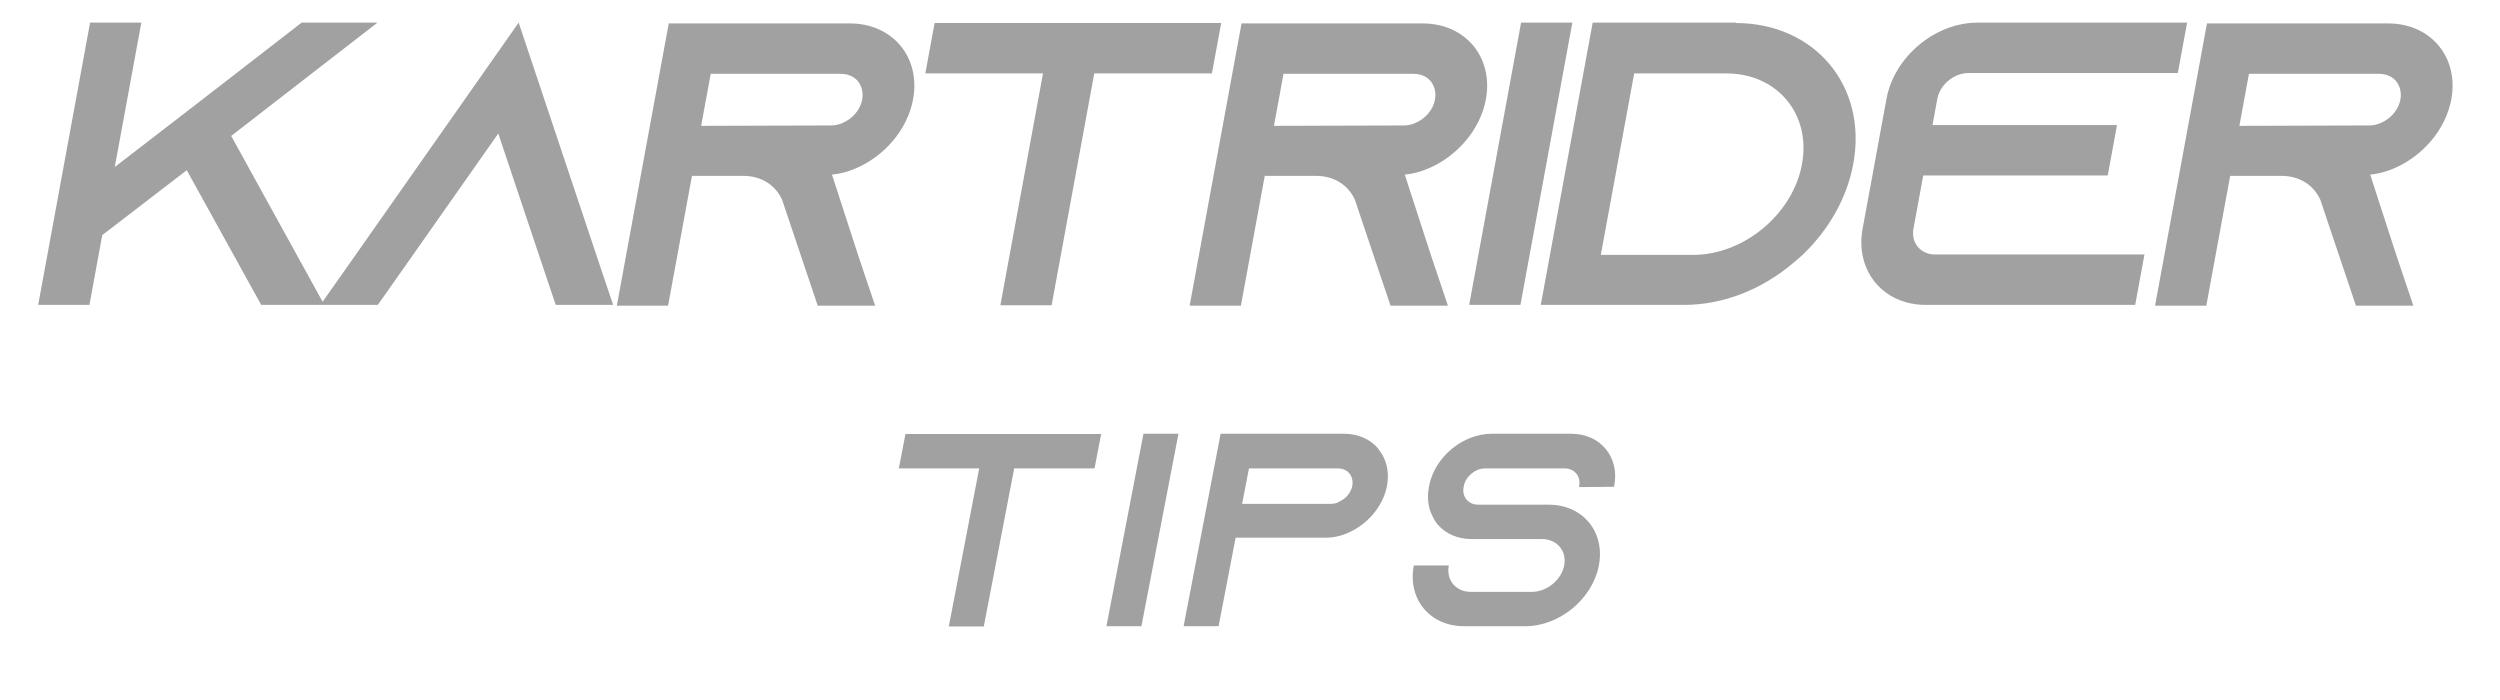 <svg width="250" height="70" viewBox="0 0 250 70" fill="none" xmlns="http://www.w3.org/2000/svg">
<path d="M37.749 2.262H30.164L20.842 9.48L16.399 12.908L11.479 16.698L14.133 2.262H9.008L3.818 30.489H8.943L10.225 23.513L18.676 17.021L26.122 30.489H32.435L23.12 13.593L37.749 2.262ZM59.617 25.448L51.867 2.262L35.591 25.448L32.04 30.489H37.78L41.331 25.448L49.828 13.351L53.877 25.448L55.574 30.489H61.314L59.617 25.448ZM83.199 17.464C83.993 17.384 84.768 17.182 85.524 16.859C88.412 15.65 90.746 12.988 91.31 9.924C91.695 7.827 91.183 5.932 90.041 4.561C88.899 3.19 87.128 2.343 84.996 2.343H66.874L61.683 30.569H66.808L69.196 17.585H74.321C76.166 17.585 77.587 18.553 78.222 20.005L78.3 20.247L80.076 25.529L81.773 30.569H87.513L85.816 25.529L83.199 17.464ZM70.115 12.585L71.072 7.383H84.069C84.971 7.383 85.512 7.786 85.781 8.109C86.016 8.391 86.389 9.036 86.218 9.964C86.033 10.972 85.248 11.899 84.23 12.303C83.873 12.464 83.489 12.545 83.12 12.545L70.115 12.585ZM93.46 2.302L92.533 7.343H104.3L100.036 30.529H105.161L109.425 7.343H121.192L122.119 2.302H93.46ZM140.479 17.464C141.273 17.384 142.048 17.182 142.804 16.859C145.692 15.65 148.026 12.988 148.59 9.924C148.975 7.827 148.463 5.932 147.321 4.561C146.179 3.19 144.408 2.343 142.276 2.343H124.154L118.963 30.569H124.088L126.476 17.585H131.601C133.446 17.585 134.867 18.553 135.502 20.005L135.58 20.247L137.356 25.529L139.053 30.569H144.793L143.096 25.529L140.479 17.464ZM127.395 12.585L128.352 7.383H141.349C142.251 7.383 142.792 7.786 143.06 8.109C143.296 8.391 143.669 9.036 143.498 9.964C143.313 10.972 142.527 11.899 141.51 12.303C141.153 12.464 140.769 12.545 140.4 12.545L127.395 12.585ZM152.043 30.489L157.234 2.262H152.109L146.918 30.489H152.043ZM173.618 2.262H159.268L154.077 30.489H168.427C172.363 30.489 176.219 28.916 179.277 26.335C179.616 26.053 179.955 25.771 180.253 25.489C182.837 23.029 184.694 19.843 185.331 16.375C186.763 8.593 181.482 2.302 173.569 2.302L173.618 2.262ZM169.306 25.489H160.081L163.418 7.343H172.643C177.727 7.343 181.119 11.416 180.199 16.416C179.28 21.416 174.39 25.489 169.306 25.489ZM196.832 7.303H217.783L218.71 2.262H197.759C193.495 2.262 189.421 5.69 188.649 9.883L186.262 22.868C185.49 27.061 188.304 30.489 192.568 30.489H213.519L214.446 25.448H193.495C192.06 25.448 191.086 24.279 191.346 22.868L192.324 17.545H210.774L211.701 12.504H193.251L193.733 9.883C193.993 8.472 195.397 7.303 196.832 7.303ZM237.021 17.464C237.815 17.384 238.59 17.182 239.346 16.859C242.234 15.65 244.568 12.988 245.132 9.924C245.518 7.827 245.005 5.932 243.863 4.561C242.721 3.19 240.95 2.343 238.818 2.343H220.696L215.505 30.569H220.63L223.018 17.585H228.143C229.988 17.585 231.409 18.553 232.044 20.005L232.123 20.247L233.898 25.529L235.595 30.569H241.335L239.638 25.529L237.021 17.464ZM223.938 12.585L224.894 7.383H237.891C238.793 7.383 239.334 7.786 239.603 8.109C239.838 8.391 240.211 9.036 240.041 9.964C239.855 10.972 239.07 11.899 238.052 12.303C237.695 12.464 237.311 12.545 236.942 12.545L223.938 12.585Z" fill="#A1A1A1"/>
<path d="M90.546 43.402L89.884 46.839H97.92L94.879 62.649H98.379L101.42 46.839H109.456L110.118 43.402H90.546ZM114.142 62.622L117.845 43.375H114.345L110.642 62.622H114.142ZM137.843 44.887C137.071 43.952 135.866 43.375 134.41 43.375H122.062L118.359 62.622H121.859L123.563 53.768H132.943L132.948 53.741C133.004 53.741 133.06 53.741 133.116 53.741C133.659 53.686 134.189 53.548 134.707 53.328C136.686 52.503 138.295 50.689 138.697 48.599C138.972 47.169 138.633 45.877 137.861 44.942L137.843 44.887ZM133.849 50.221C133.604 50.331 133.341 50.386 133.089 50.386H124.213L124.896 46.839H133.772C134.388 46.839 134.755 47.114 134.937 47.334C135.096 47.527 135.347 47.967 135.225 48.599C135.093 49.286 134.551 49.919 133.854 50.194L133.849 50.221ZM161.403 48.681L161.424 48.572C161.974 45.712 160.044 43.375 157.132 43.375H149.18C146.268 43.375 143.466 45.712 142.916 48.572L142.895 48.681C142.683 49.781 142.823 50.799 143.253 51.623C143.39 51.926 143.561 52.201 143.766 52.448C144.543 53.356 145.725 53.906 147.153 53.906H154.209C155.693 53.906 156.698 55.088 156.418 56.545C156.137 58.002 154.678 59.185 153.194 59.185H147.062C145.578 59.185 144.601 58.002 144.882 56.545H141.382C140.736 59.9 142.985 62.622 146.401 62.622H152.533C155.949 62.622 159.244 59.9 159.89 56.545C160.17 55.088 159.897 53.741 159.23 52.696C159.162 52.613 159.122 52.531 159.054 52.448C158.167 51.239 156.691 50.469 154.871 50.469H147.815C146.835 50.469 146.176 49.671 146.361 48.709L146.382 48.599C146.568 47.637 147.533 46.839 148.513 46.839H156.465C157.445 46.839 158.104 47.637 157.918 48.599L157.897 48.709L161.403 48.681Z" fill="#A1A1A1"/>
</svg>

